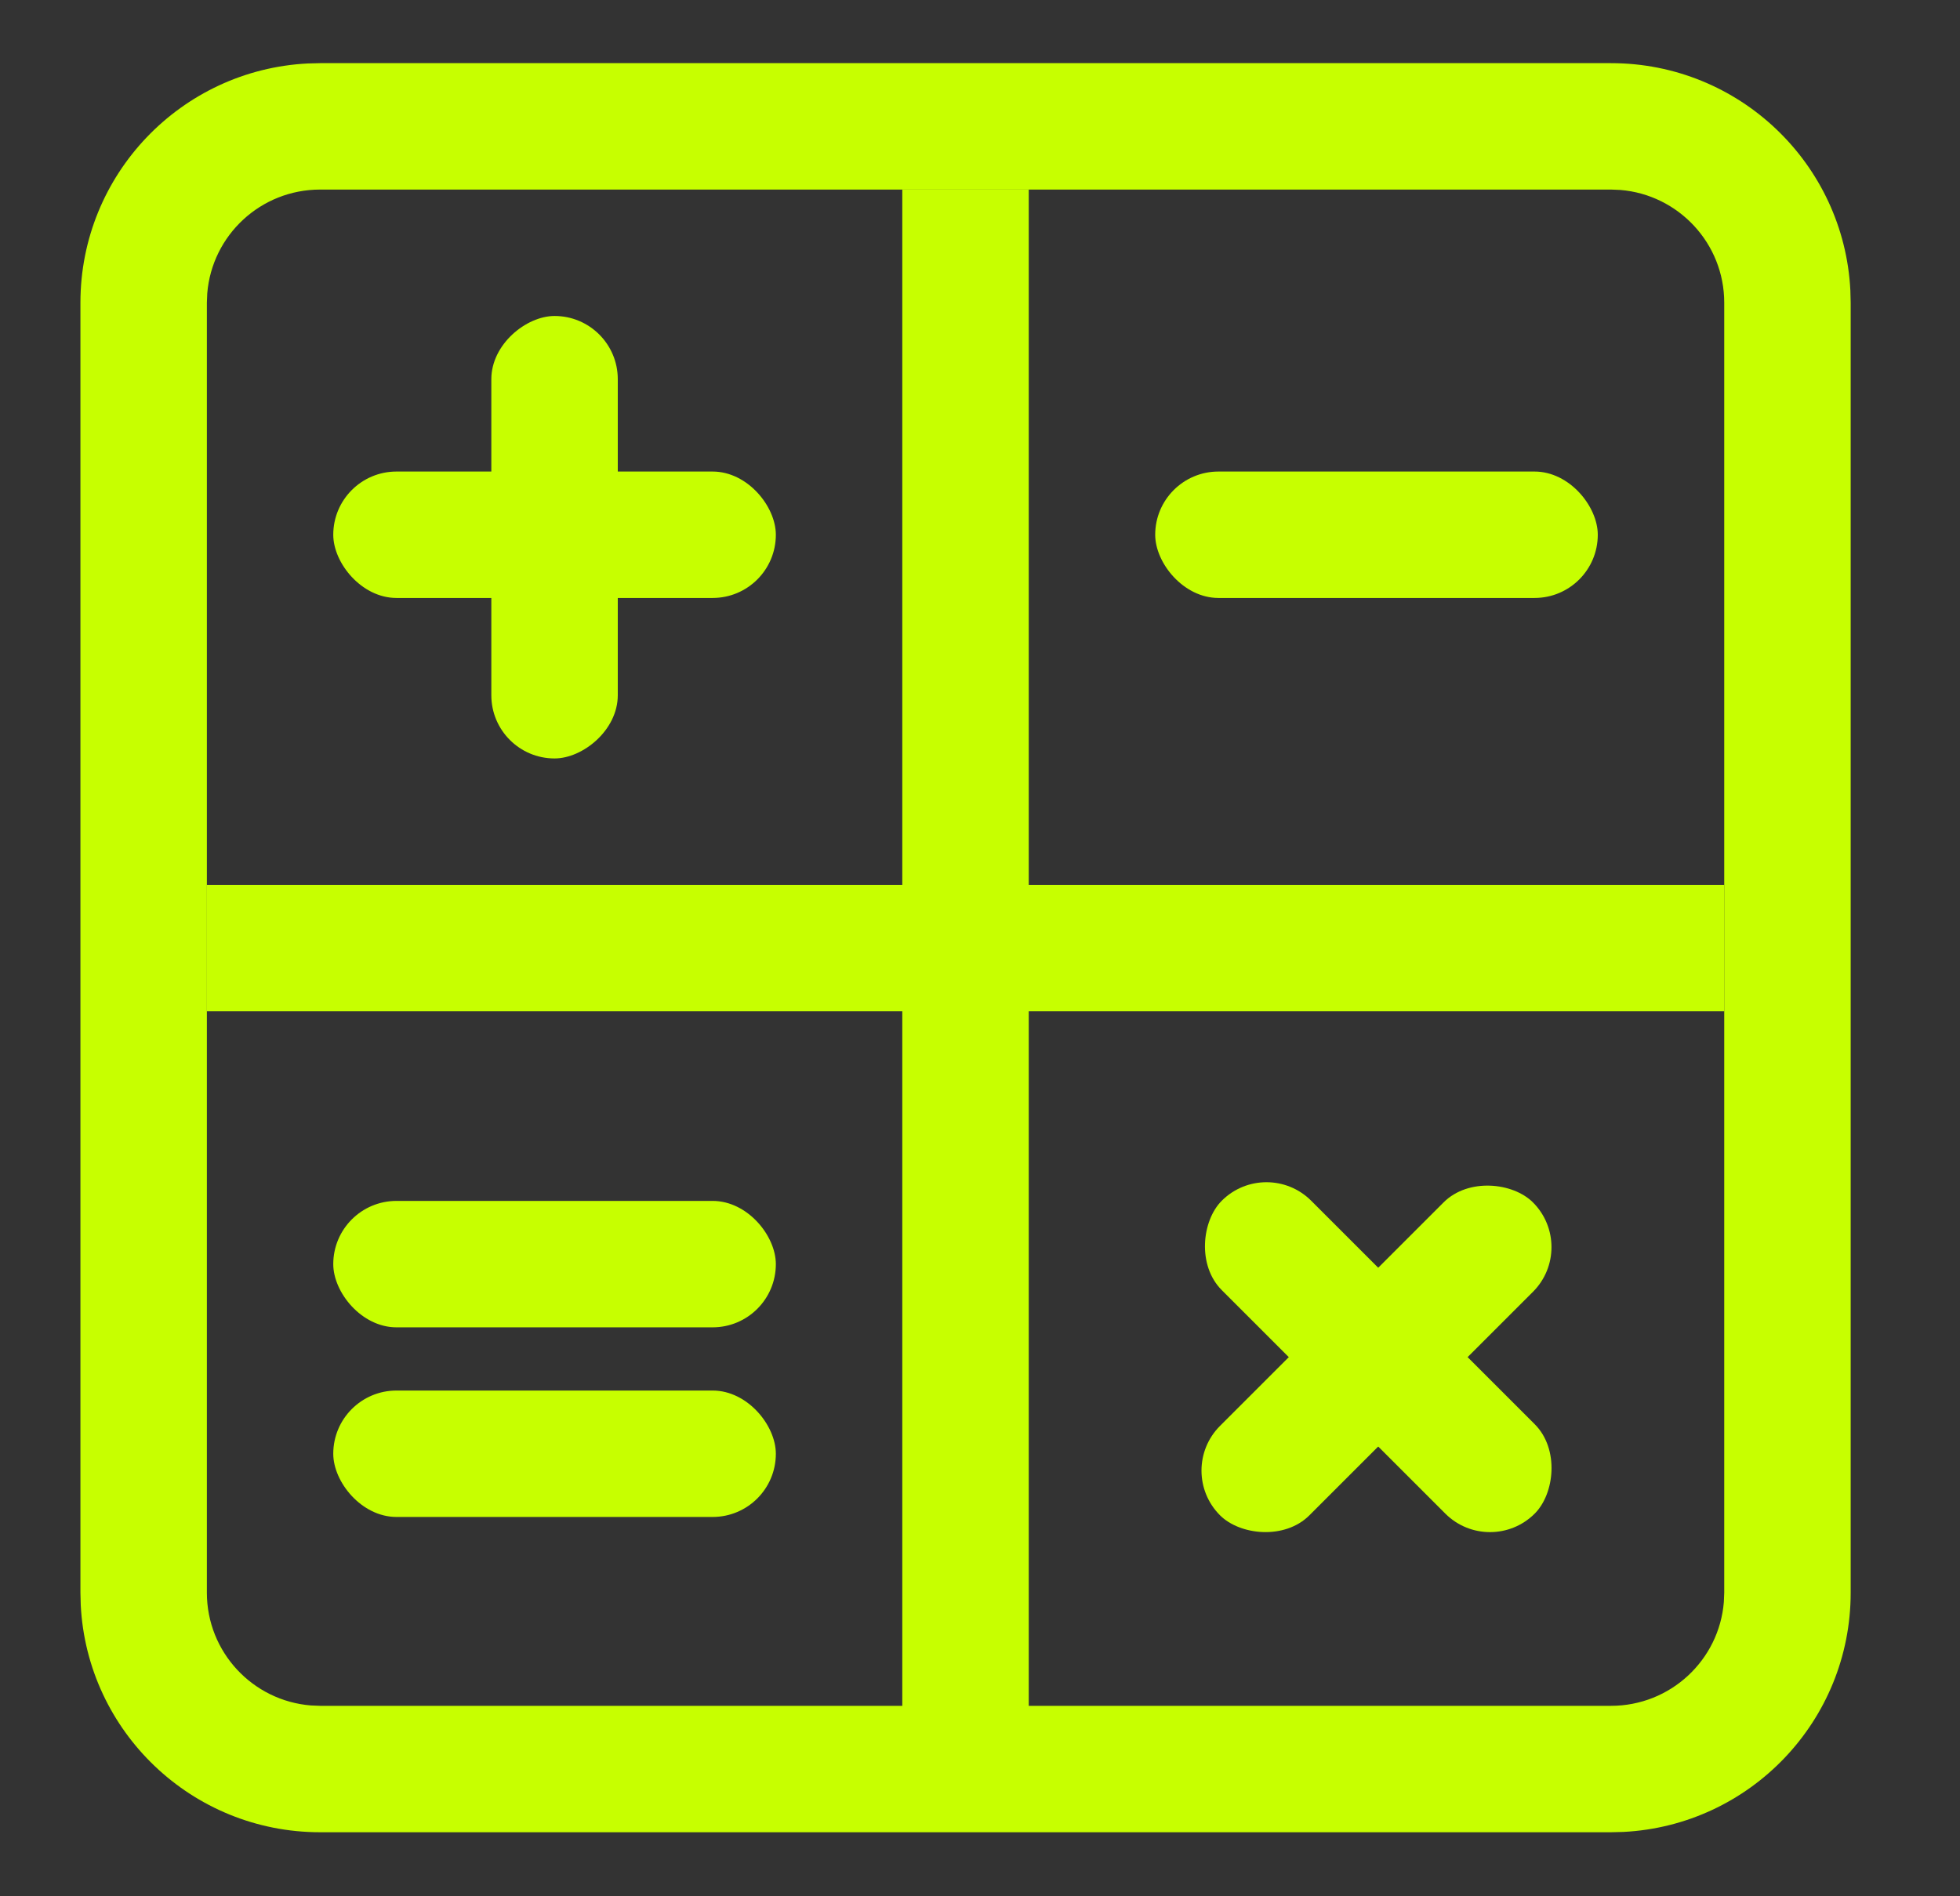 	<svg width="31" height="30" viewBox="0 0 31 30" fill="none" xmlns="http://www.w3.org/2000/svg">
	<rect x="0" y="0" width="31" height="30" fill="#333333" stroke="none"/>
	<path fill-rule="evenodd" clip-rule="evenodd" d="M29.266 4.594C29.165 2.591 27.508 0.999 25.48 0.999H5.063L4.868 1.004C2.865 1.105 1.272 2.761 1.272 4.789V25.197L1.277 25.392C1.378 27.395 3.035 28.987 5.063 28.987H25.48L25.675 28.982C27.678 28.881 29.271 27.225 29.271 25.197V4.789L29.266 4.594ZM5.063 2.999H25.48L25.627 3.005C26.547 3.08 27.271 3.85 27.271 4.789V25.197L27.265 25.344C27.191 26.264 26.42 26.987 25.48 26.987H5.063L4.916 26.981C3.995 26.906 3.272 26.136 3.272 25.197V4.789L3.278 4.642C3.352 3.722 4.123 2.999 5.063 2.999Z" fill="#C7FF00"></path>
	<rect x="14.271" y="2.999" width="2" height="24" fill="#C7FF00"></rect>
	<rect x="27.271" y="13.999" width="2" height="24" transform="rotate(90 27.271 13.999)" fill="#C7FF00"></rect>
	<rect x="5.271" y="7.46" width="7" height="2" rx="1" fill="#C7FF00"></rect>
	<rect x="18.271" y="7.46" width="7" height="2" rx="1" fill="#C7FF00"></rect>
	<rect x="9.771" y="4.999" width="7" height="2" rx="1" transform="rotate(90 9.771 4.999)" fill="#C7FF00"></rect>
	<rect x="20.031" y="18.289" width="7" height="2" rx="1" transform="rotate(45 20.031 18.289)" fill="#C7FF00"></rect>
	<rect x="24.953" y="19.73" width="7" height="2" rx="1" transform="rotate(135 24.953 19.73)" fill="#C7FF00"></rect>
	<rect x="5.271" y="18.999" width="7" height="2" rx="1" fill="#C7FF00"></rect>
	<rect x="5.271" y="21.999" width="7" height="2" rx="1" fill="#C7FF00"></rect>
	</svg>